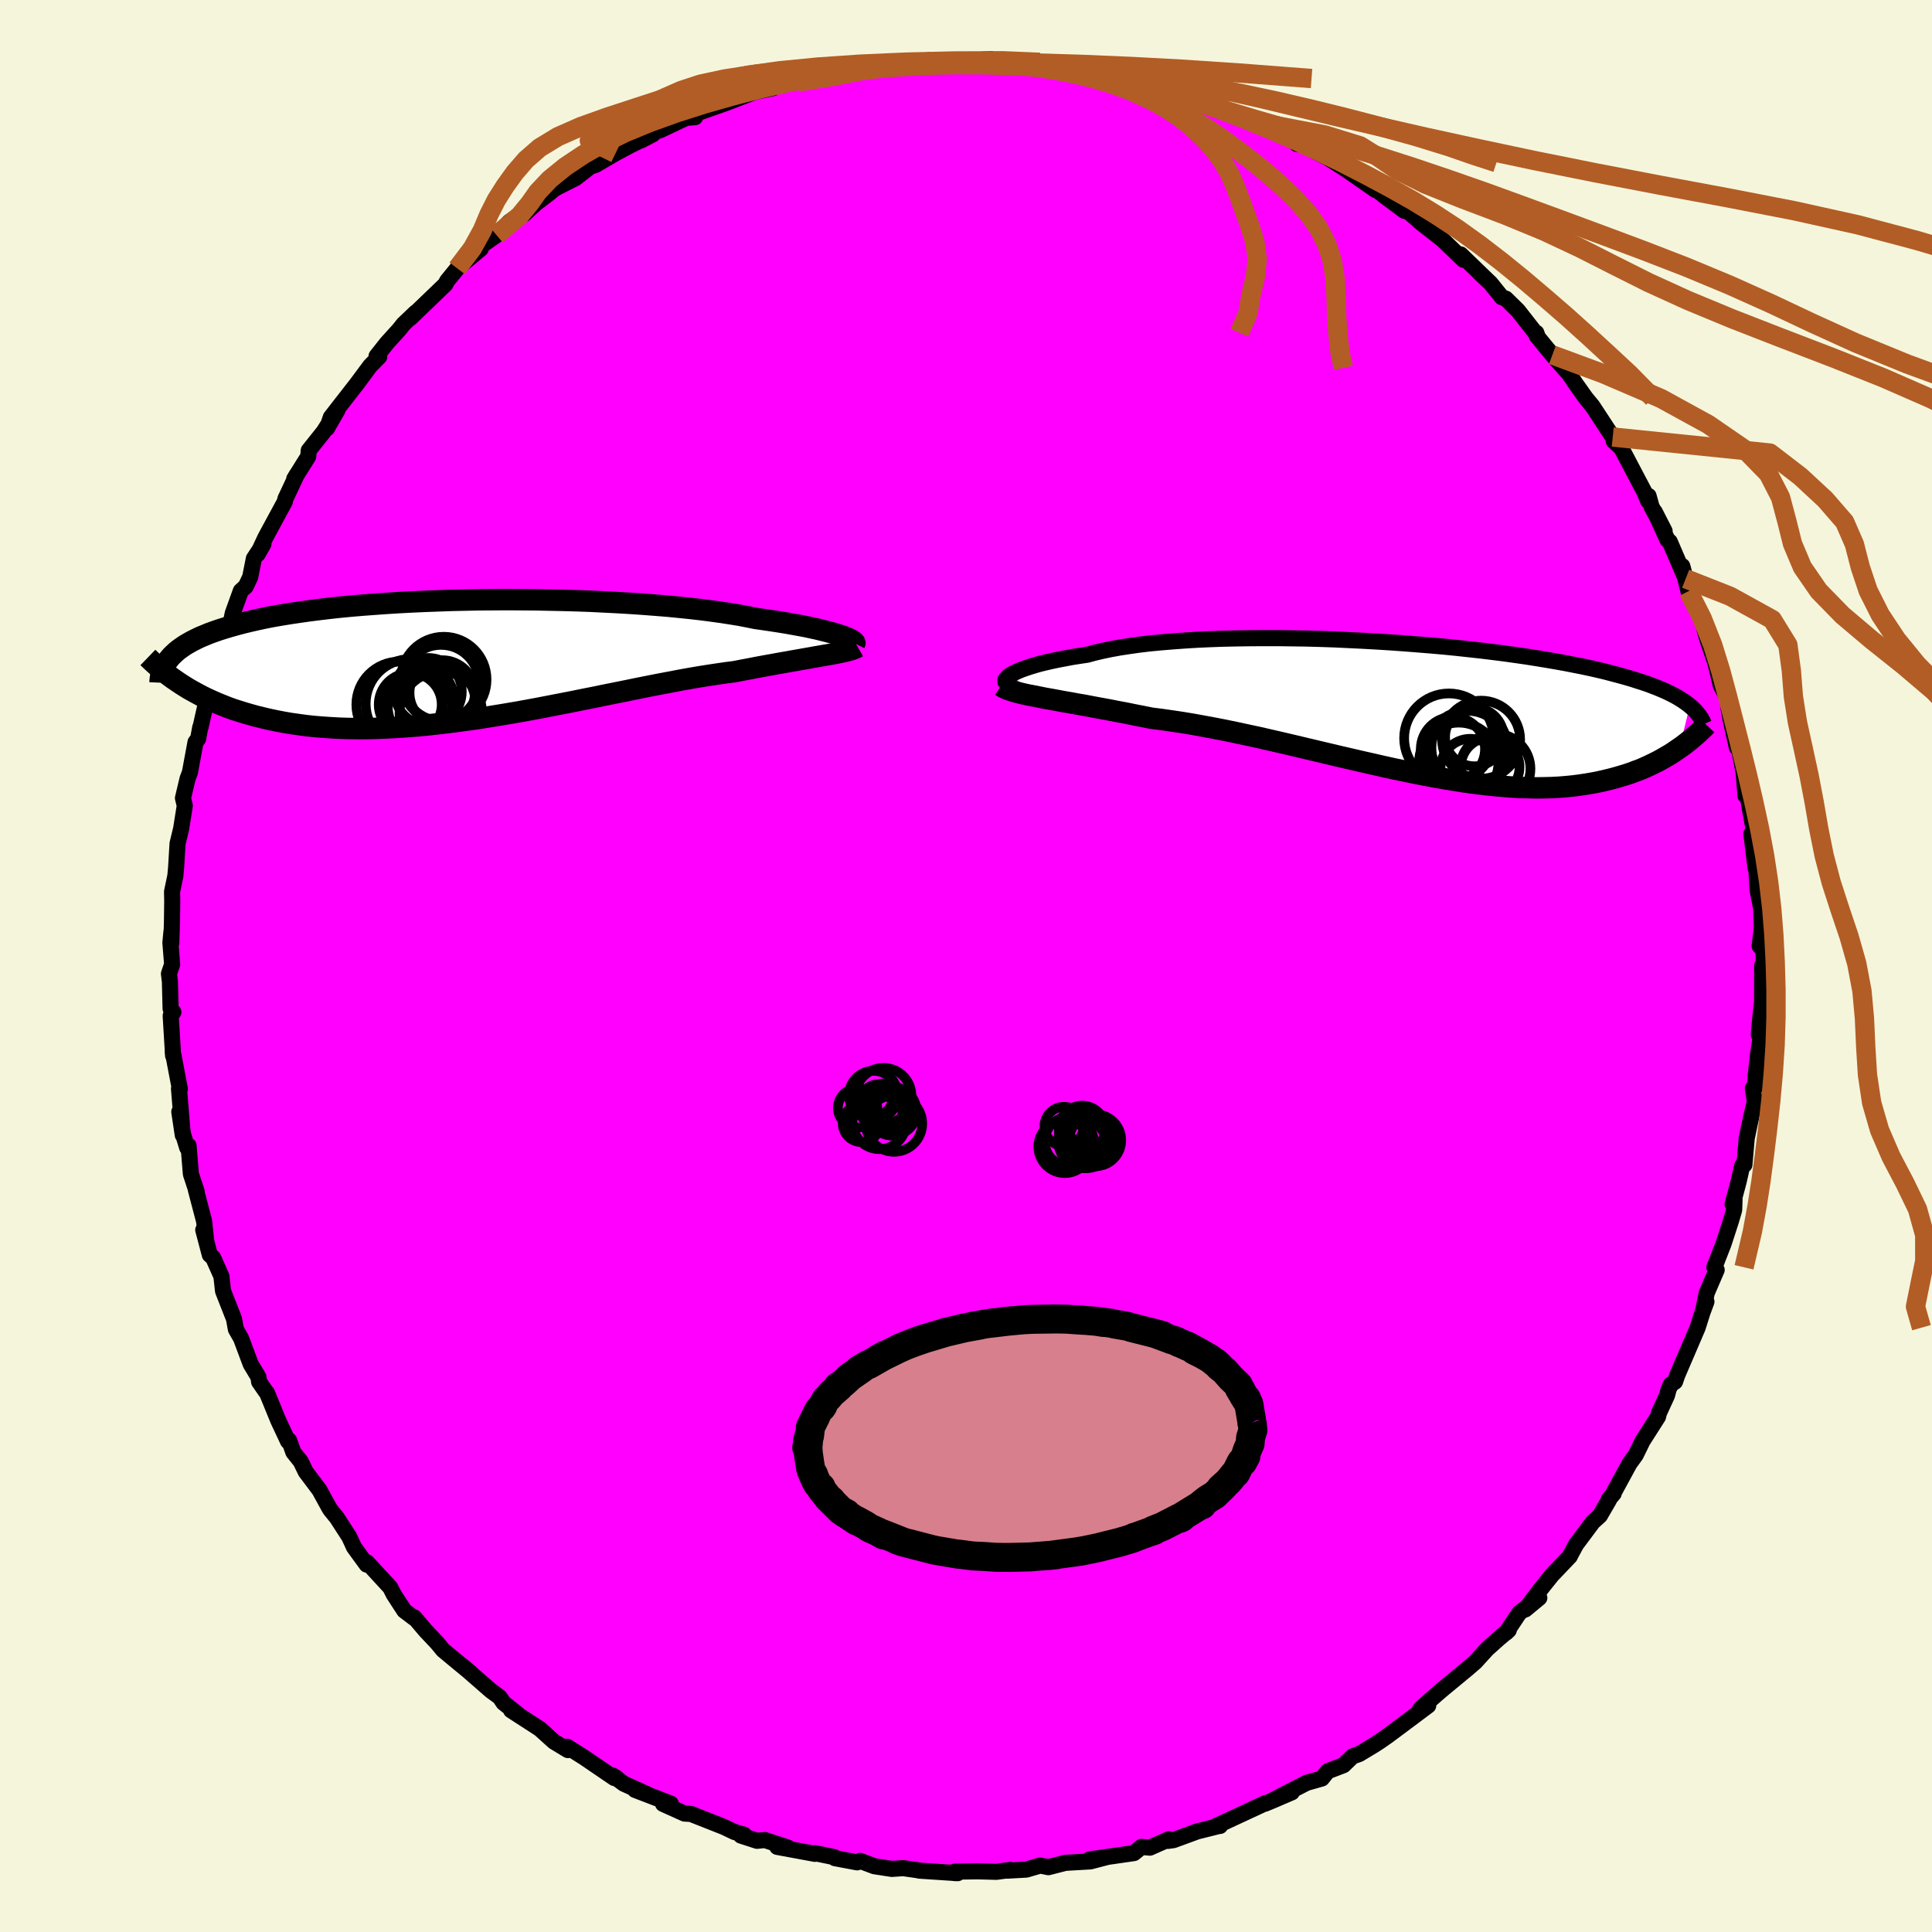 <svg xmlns="http://www.w3.org/2000/svg" width="500" height="500" viewBox="-100 -100 200 200"><defs><clipPath id="c"><path d="m39.48-2.5-.33-.11-.37-.12-.41-.11-.45-.12-.48-.12-.52-.13-.56-.12-.6-.13-.64-.12-.67-.12-.71-.13-.75-.12-.78-.12-.81-.12-.85-.12-.78-.16-.84-.16-.91-.15-.96-.15-1.02-.14-1.07-.14-1.13-.13-1.17-.12-1.21-.12-1.26-.1-1.29-.1-1.33-.09-1.36-.08-1.38-.07-1.4-.07-1.42-.05-1.44-.04-1.45-.03-1.45-.03-1.45-.01-1.45-.01-1.45.01-1.43.01-1.43.03-1.4.03-1.39.05-1.37.05-1.34.06-1.32.07-1.29.08-1.25.09-1.23.09-1.18.1-1.15.11-1.11.12-1.08.13-1.03.13-.99.14-.95.14-.92.15-.87.15-.83.16-.79.17-.75.17-.71.17-.68.18-.64.18-.61.18-.57.18-.55.19-.52.19-.48.2-.46.19-.43.21-.4.2-.37.21-.34.2-.32.22-.3.21-.27.22-.24.22-.23.22-.2.22-.18.23 1.29 2.46.41.26.42.26.44.25.46.25.47.25.49.24.5.23.52.23.54.22.55.22.57.21.59.19.61.19.62.18.65.18.66.16.68.16.71.15.73.14.75.13.78.11.79.11.83.09.84.07.87.06.9.05.91.03.94.01h.97l.98-.02 1.01-.04 1.03-.05 1.05-.07 1.06-.08 1.09-.1 1.1-.12 1.12-.13 1.13-.15 1.14-.15 1.16-.17 1.17-.19 1.17-.19 1.18-.2 1.18-.21L7.98 5l1.19-.23 1.19-.23 1.18-.23 1.18-.24 1.17-.23 1.16-.24 1.15-.23 1.14-.23 1.12-.23 1.1-.22 1.08-.21 1.06-.2 1.04-.2 1.01-.18.99-.17.95-.15.93-.14.89-.13.86-.11.82-.16.8-.15.77-.15.76-.14.73-.13.71-.13.69-.12.66-.12.64-.11.61-.11.58-.1.55-.1.53-.09.5-.09.47-.08"/></clipPath><clipPath id="b"><path d="m-41.16-3.51.23-.13.28-.15.32-.14.36-.15.41-.14.45-.15.49-.15.53-.15.58-.14.61-.14.66-.14.7-.13.73-.14.77-.12.81-.12.74-.2.8-.19.86-.18.93-.17.98-.15 1.05-.15 1.1-.13 1.15-.11 1.21-.1 1.24-.09 1.29-.08 1.32-.06 1.36-.05 1.39-.03 1.41-.02 1.43-.01h1.45l1.46.02 1.46.02 1.48.04 1.47.05 1.47.07 1.46.07 1.45.08 1.44.09 1.42.1 1.4.11 1.37.11 1.35.12 1.32.13 1.29.14 1.26.14 1.23.15 1.18.15 1.15.16 1.11.16 1.08.17 1.03.17.99.17.95.17.91.18.87.17.83.18.8.18.75.18.72.19.68.18.65.18.62.18.59.19.57.18.53.18.5.19.47.18.45.19.42.18.4.19.37.19.34.18.32.19.3.19.28.19.26.19.23.18-1.07 4.38-.35.24-.35.24-.37.23-.38.22-.4.23-.4.22-.43.21-.43.21-.46.21-.46.2-.49.18-.5.19-.51.17-.53.16-.55.16-.57.15-.58.14-.61.14-.63.12-.64.11-.67.1-.69.09-.72.07-.73.06-.76.04-.79.02-.81.01-.83-.02-.85-.02-.88-.05-.9-.07-.92-.08-.95-.1-.97-.12-.99-.13-1.01-.16-1.03-.17-1.05-.18-1.07-.2-1.08-.21-1.1-.23-1.12-.23-1.13-.25-1.14-.26-1.15-.26-1.16-.27-1.17-.27-1.18-.28-1.18-.28-1.18-.28-1.18-.28-1.19-.28-1.18-.27-1.17-.27-1.17-.25-1.16-.25-1.15-.24L-20.1 2l-1.13-.21-1.1-.2-1.09-.18-1.07-.16-1.05-.15-1.03-.13-.91-.18-.91-.18-.88-.18-.87-.16-.85-.17-.83-.15-.81-.15-.78-.15-.77-.13-.74-.14-.71-.12-.69-.13-.65-.12-.63-.11-.6-.12"/></clipPath><filter id="a"><feTurbulence baseFrequency=".05" numOctaves="3" result="noise" type="noise"/><feDisplacementMap in="SourceGraphic" in2="noise" scale="2"/></filter></defs><rect width="100%" height="100%" x="-100" y="-100" fill="beige"/><path fill="#F0F" stroke="#000" stroke-linejoin="round" stroke-width="1.667" d="m82.6.62-.18-.68-.01 3.84-.18 1.53-.16 1.79.33-.66-.42 2.81-.23 2.08-.06 1.25-.24.08.21 1.36-.36 1.53-.48 2.28-.24 2.75-.22.08-.38 1.67-.62 2.32.2-.51-.04 1.12-.34 1.16-.76 2.34-.95 2.43.24.27-1.03 2.39-.37 1.82.34-.92-.37.98-.54 1.71-2.11 4.92-.23.67-.44.3-.23.51-.16.61-.84 1.83-.09.38-1.6 2.51-.71 1.45-.65.9-1.63 3v.09l-.51.6.02.07-.94 1.62-.72.65-1.74 2.33-.63 1.17-.02.06-1.86 1.95-1.27 1.59-1.48 1.96 1.45-1.2-2.08 1.57-1.35 2.03.27-.26-1.08.91-1.16 1.04-1.23 1.35-.81.7-2.53 2.09-.69.59-1.64 1.45-.06.1.86-.42-1.52 1.14-2.67 1.99-.8.56-.6.39-1.56.94-.67.23-.95.92-1.64.63-.6.75-1.58.45-3.56 1.83 2.03-.85-1.86.8-.91.38.06-.07-5.08 2.36.36.01-.17.02-2.2.55-2.45.9-.58.08.1-.17-1.97.87-.86-.08-.78.64-2.91.42-1.67.23 1.75-.23-1.68.44-2.59.15-1.76.45-.85-.17-1.43.42-1.99.11.36-.08-1.46.2-1.97-.05-2.35.03-.04.15.34.01-3.95-.26-.21-.05-1.48-.21-1.17.08-1.82-.28-1.46-.55-.32.15-2.29-.43-.08-.11-1.99-.41-.02.07-3.89-.72 1.1.07-2.38-.78-.81.08-1.67-.54.32-.09-.98-.28-1.09-.52-3.42-1.35-.67-.04-2.22-1 .8-.03-3.7-1.42 1.28.46-2.44-1.1-1.14-.84.4.25h-.25l-3.11-2.12-1.77-1.12.08.35-1.45-.88-1.45-1.31-2.98-1.93.69.4-1.48-1.18-.4-.59-.89-.65-2.97-2.59.95.81-1.36-1.12-1.58-1.31-.62-.75-1.18-1.25-1.17-1.38-.02.07-1.03-.78-1.09-1.68-.36-.71-2.4-2.61-.04.24-1.32-1.81-.27-.6-.24-.5-1.26-1.95-.66-.81-.16-.26-.98-1.79-1.42-1.89-.52-1.07-.76-.95-.44-1.23-.11.1-1.02-2.18-1.17-2.86-.11-.11-.7-1.02-.07-.5-.8-1.33-.99-2.65-.54-.95-.2-1.09-1.13-2.87-.17-1.53-.85-1.91-.35-.31-.68-2.58.3 1.1-.21-2-.85-3.24.08.17-.6-1.82-.24-2.93-.14.21-.42-1.36-.4-2.36.36 2.41-.39-4.8.09.03-.74-3.88.04.43-.25-4.13.28-.37-.29-.36-.07-2.79-.1-.83.33-.97-.18-2.24.11-1.16-.02 1.19.07-2.12.03-2.23-.02-.96.34-1.63.08-.85.15-2.5.37-1.54.38-2.39-.19-.78.48-2.02.24-.64.58-3.13.27-.35.22-1.19.03-.01.57-2.54.28-1.76-.16.37.54-1.91 1.18-3.06.52-1 .41-1.91.83-2.3.51-.46.46-.97.38-1.92.99-1.5-.6 1.05.8-1.72 1.06-1.96.96-1.77.05-.27 1.18-2.51-.26.43 1.45-2.32.05-.62 1.54-1.93 1.44-2.26-1.09 1.9.4-1.15 2.71-3.48 1.35-1.82.95-.97-.28-.05 1.06-1.34 1.26-1.39.47-.59 1.26-1.2-.57.59 3.65-3.51.17-.34 1.93-2.37-.45.49-.43.57 2.44-2.03-.3-.06 1.93-1.35 1.32-1.37 2.74-1.9-1.2 1.1.04-.22 2.63-2 .25-.22.4-.28 2-1.01 1.53-1.19.53-.17 2.08-1.21 1.47-.79 2.39-1.18-1.2.63.23-.47 1.77-.6 2.66-1.26.92-.07-.4-.33.72-.12 2.91-1.03 2.97-1.15 1.9-.39-1.52.18.9-.32 2.33-.36.79-.11 3.3-.78-.79.28 3.37-.66 1.05-.5-.44.16.79.01 3.75-.34.61-.22 2-.21-.22.07.73.04 2.21-.06H.3l2.28-.17-.48.28 1.37.05.57-.01 2.98.27 2.17.18-1.23-.21 2.74.27 1 .1 3.01.75-1.29-.46 2 .6 1.65.19 1.07.58-.06-.24 1.87.81-.07-.28 3.86 1.3.59.14.34.21 3.13 1.3.69-.1-.71.09 1.92.61 1.84.91 2.28.94.43.5.95.15.93.61 1.27.64 2.28 1.46-1.35-.92 4.06 2.83-.38-.42 1.28 1.02 2.09 1.56-1.49-1.44 2.23 1.81.73.63.03.06 2.46 1.93 2.16 2.08-.29-.56 2.67 2.58-.72-.68 1.14 1.08 1.17 1.45.42.15 1.25 1.23 1.98 2.53-.08-.23.04.32 1.62 1.97 1.55 1.77-.23-.43 1.13 1.7 1.01 1.42.7.85 2.09 3.19.18-.15-.08.56.79.74 2.39 4.54.38.92.05-.51.31 1.12 1.35 2.52-1.03-2.01 1.33 2.92.23.18 1.65 3.84-.35-1.31.64 2.6.98 2.19.5.99.25 1.05.25.83.81 2.36.57 2.38.92 1.66-.22-.15.11.92.21 1.14.63 2.81.21.04.5 2.59.18 2.36.06-1.66.33 2.67.55 2.97-.33-.04.44 3.6.29.67-.29-2.16.2 3.67.37 1.91.08 1.97-.23 1.98.39-.01.05 2.68-.18-.68" filter="url(#a)"/><path fill="#fff" d="m-41.16-3.51.23-.13.28-.15.32-.14.36-.15.41-.14.45-.15.49-.15.53-.15.58-.14.61-.14.66-.14.7-.13.73-.14.77-.12.81-.12.74-.2.8-.19.86-.18.93-.17.98-.15 1.05-.15 1.1-.13 1.15-.11 1.21-.1 1.24-.09 1.29-.08 1.32-.06 1.36-.05 1.39-.03 1.41-.02 1.43-.01h1.45l1.46.02 1.46.02 1.48.04 1.47.05 1.47.07 1.46.07 1.45.08 1.44.09 1.42.1 1.4.11 1.37.11 1.35.12 1.32.13 1.29.14 1.26.14 1.23.15 1.18.15 1.15.16 1.11.16 1.08.17 1.03.17.99.17.95.17.91.18.87.17.83.18.8.18.75.18.72.19.68.18.65.18.62.18.59.19.57.18.53.18.5.19.47.18.45.19.42.18.4.19.37.19.34.18.32.19.3.19.28.19.26.19.23.18-1.07 4.38-.35.24-.35.24-.37.23-.38.22-.4.23-.4.22-.43.21-.43.21-.46.21-.46.2-.49.18-.5.19-.51.17-.53.16-.55.16-.57.15-.58.14-.61.14-.63.12-.64.11-.67.1-.69.09-.72.07-.73.06-.76.04-.79.02-.81.01-.83-.02-.85-.02-.88-.05-.9-.07-.92-.08-.95-.1-.97-.12-.99-.13-1.01-.16-1.03-.17-1.05-.18-1.07-.2-1.08-.21-1.1-.23-1.12-.23-1.13-.25-1.14-.26-1.15-.26-1.16-.27-1.17-.27-1.18-.28-1.18-.28-1.18-.28-1.18-.28-1.19-.28-1.18-.27-1.17-.27-1.17-.25-1.16-.25-1.15-.24L-20.1 2l-1.13-.21-1.1-.2-1.09-.18-1.07-.16-1.05-.15-1.03-.13-.91-.18-.91-.18-.88-.18-.87-.16-.85-.17-.83-.15-.81-.15-.78-.15-.77-.13-.74-.14-.71-.12-.69-.13-.65-.12-.63-.11-.6-.12" filter="url(#a)" transform="translate(45.77 -26.62)"/><path fill="#fff" d="m39.48-2.5-.33-.11-.37-.12-.41-.11-.45-.12-.48-.12-.52-.13-.56-.12-.6-.13-.64-.12-.67-.12-.71-.13-.75-.12-.78-.12-.81-.12-.85-.12-.78-.16-.84-.16-.91-.15-.96-.15-1.02-.14-1.07-.14-1.13-.13-1.17-.12-1.21-.12-1.26-.1-1.29-.1-1.33-.09-1.36-.08-1.38-.07-1.4-.07-1.42-.05-1.44-.04-1.45-.03-1.45-.03-1.45-.01-1.45-.01-1.45.01-1.43.01-1.43.03-1.4.03-1.39.05-1.37.05-1.34.06-1.32.07-1.29.08-1.25.09-1.23.09-1.18.1-1.15.11-1.11.12-1.08.13-1.03.13-.99.14-.95.14-.92.15-.87.15-.83.16-.79.17-.75.17-.71.17-.68.18-.64.18-.61.18-.57.18-.55.19-.52.19-.48.2-.46.19-.43.21-.4.2-.37.21-.34.2-.32.22-.3.21-.27.22-.24.22-.23.22-.2.22-.18.23 1.29 2.46.41.26.42.26.44.25.46.25.47.25.49.24.5.23.52.23.54.22.55.22.57.21.59.19.61.19.62.18.65.18.66.16.68.16.71.15.73.14.75.13.78.11.79.11.83.09.84.07.87.06.9.05.91.03.94.01h.97l.98-.02 1.01-.04 1.03-.05 1.05-.07 1.06-.08 1.09-.1 1.1-.12 1.12-.13 1.13-.15 1.14-.15 1.16-.17 1.17-.19 1.17-.19 1.18-.2 1.18-.21L7.98 5l1.19-.23 1.19-.23 1.18-.23 1.18-.24 1.17-.23 1.16-.24 1.15-.23 1.14-.23 1.12-.23 1.1-.22 1.08-.21 1.06-.2 1.04-.2 1.01-.18.99-.17.95-.15.93-.14.89-.13.86-.11.82-.16.8-.15.77-.15.76-.14.73-.13.71-.13.69-.12.66-.12.64-.11.61-.11.58-.1.55-.1.53-.09.5-.09.47-.08" filter="url(#a)" transform="translate(-52.32 -31.67)"/><g fill="none" stroke="#000" transform="translate(45.77 -26.62)"><path stroke-linejoin="round" stroke-width="1.667" d="m-41.26-2.54-.16-.05-.13-.06-.09-.07-.05-.08-.01-.1.02-.11.07-.11.11-.12.14-.13.2-.14.23-.13.28-.15.32-.14.36-.15.41-.14.45-.15.49-.15.53-.15.58-.14.61-.14.66-.14.7-.13.73-.14.77-.12.81-.12.74-.2.8-.19.86-.18.93-.17.98-.15 1.05-.15 1.1-.13 1.15-.11 1.21-.1 1.24-.09 1.29-.08 1.32-.06 1.36-.05 1.39-.03 1.41-.02 1.43-.01h1.45l1.46.02 1.46.02 1.48.04 1.47.05 1.47.07 1.46.07 1.45.08 1.44.09 1.42.1 1.4.11 1.37.11 1.35.12 1.32.13 1.29.14 1.26.14 1.23.15 1.18.15 1.15.16 1.11.16 1.08.17 1.03.17.99.17.95.17.91.18.87.17.83.18.8.18.75.18.72.19.68.18.65.18.62.18.59.19.57.18.53.18.5.19.47.18.45.19.42.18.4.19.37.19.34.18.32.19.3.19.28.19.26.19.23.18.22.19.2.19.19.19.16.19.15.19.14.19.12.19.1.19.1.18.08.19" filter="url(#a)"/><path stroke-linejoin="round" stroke-width="2.222" d="m-42.14-2.38.21.14.25.13.29.12.34.11.38.12.42.11.46.11.5.11.53.1.56.11.6.12.63.11.65.12.69.13.71.12.74.14.77.13.78.15.81.15.83.15.85.17.87.16.88.18.91.18.91.18 1.03.13 1.05.15 1.07.16 1.09.18 1.1.2 1.13.21 1.14.22 1.15.24 1.16.25 1.17.25 1.17.27 1.18.27 1.19.28 1.18.28 1.18.28 1.18.28 1.18.28 1.17.27 1.16.27 1.15.26 1.14.26 1.13.25 1.12.23 1.1.23 1.08.21 1.07.2 1.05.18 1.03.17 1.01.16.99.13.97.12.95.1.92.08.9.07.88.05.85.02.83.02.81-.01.79-.02.76-.04.73-.06.72-.07.69-.09.67-.1.64-.11.63-.12.61-.14.58-.14.57-.15.55-.16.53-.16.51-.17.5-.19.49-.18.46-.2.46-.21.43-.21.43-.21.4-.22.4-.23.38-.22.37-.23.35-.24.35-.24.33-.23.31-.24.31-.24.3-.25.28-.24.28-.24.26-.24.25-.24.25-.24.23-.24" filter="url(#a)"/><circle cx="9.02" cy="6.209" r="3.64" clip-path="url(#b)" filter="url(#a)"/><circle cx="5.24" cy="5.534" r="4.11" clip-path="url(#b)" filter="url(#a)"/><circle cx="6.435" cy="6.184" r="3.086" clip-path="url(#b)" filter="url(#a)"/><circle cx="7.555" cy="3.189" r="4.04" clip-path="url(#b)" filter="url(#a)"/><circle cx="4.22" cy="3.039" r="4.634" clip-path="url(#b)" filter="url(#a)"/><circle cx="6.855" cy="2.914" r="3.03" clip-path="url(#b)" filter="url(#a)"/><circle cx="4.635" cy="4.159" r="3.324" clip-path="url(#b)" filter="url(#a)"/><circle cx="6.135" cy="4.429" r="4.23" clip-path="url(#b)" filter="url(#a)"/><circle cx="6.355" cy="4.034" r="3.946" clip-path="url(#b)" filter="url(#a)"/><circle cx="8.495" cy="6.009" r="3.038" clip-path="url(#b)" filter="url(#a)"/></g><g fill="none" stroke="#000" transform="translate(-52.32 -31.67)"><path stroke-linejoin="round" stroke-width="2.222" d="m40.8-1.73.02-.04-.02-.05-.05-.06-.07-.07-.11-.07-.15-.09-.18-.09-.22-.09-.25-.11-.29-.1-.33-.11-.37-.12-.41-.11-.45-.12-.48-.12-.52-.13-.56-.12-.6-.13-.64-.12-.67-.12-.71-.13-.75-.12-.78-.12-.81-.12-.85-.12-.78-.16-.84-.16-.91-.15-.96-.15-1.02-.14-1.07-.14-1.13-.13-1.17-.12-1.21-.12-1.26-.1-1.29-.1-1.33-.09-1.36-.08-1.38-.07-1.4-.07-1.42-.05-1.44-.04-1.45-.03-1.45-.03-1.45-.01-1.45-.01-1.45.01-1.43.01-1.43.03-1.4.03-1.39.05-1.37.05-1.34.06-1.32.07-1.29.08-1.25.09-1.23.09-1.18.1-1.15.11-1.11.12-1.08.13-1.03.13-.99.14-.95.14-.92.15-.87.15-.83.16-.79.17-.75.17-.71.17-.68.18-.64.18-.61.18-.57.18-.55.19-.52.19-.48.2-.46.19-.43.21-.4.2-.37.21-.34.2-.32.22-.3.21-.27.22-.24.22-.23.22-.2.22-.18.23-.16.22-.15.23-.12.23-.11.23-.09.24-.07.23-.06.24-.04.24-.03.24-.01.24" filter="url(#a)"/><path stroke-linejoin="round" stroke-width="2.222" d="m41.11-1.36-.14.08-.18.08-.21.08-.24.08-.28.07-.31.08-.34.07-.38.08-.4.08-.44.08-.47.08-.5.09-.53.09-.55.1-.58.1-.61.11-.64.11-.66.12-.69.12-.71.13-.73.13-.76.14-.77.15-.8.15-.82.16-.86.11-.89.13-.93.14-.95.15-.99.17-1.01.18-1.04.2-1.06.2-1.08.21-1.1.22-1.12.23-1.14.23-1.15.23-1.16.24-1.17.23-1.18.24-1.18.23-1.19.23L7.98 5l-1.19.22-1.18.21-1.18.2-1.17.19-1.17.19-1.16.17-1.14.15-1.13.15-1.12.13-1.1.12-1.09.1-1.06.08-1.05.07-1.03.05-1.01.04-.98.02h-.97l-.94-.01-.91-.03-.9-.05-.87-.06-.84-.07-.83-.09-.79-.11-.78-.11-.75-.13-.73-.14-.71-.15-.68-.16-.66-.16-.65-.18-.62-.18-.61-.19-.59-.19-.57-.21-.55-.22-.54-.22-.52-.23-.5-.23-.49-.24-.47-.25-.46-.25-.44-.25-.42-.26-.41-.26-.4-.27-.38-.26-.37-.27-.36-.28-.34-.27-.33-.27-.32-.28-.31-.28-.29-.27-.29-.28" filter="url(#a)"/><circle cx="-5.204" cy="4.518" r="4.62" clip-path="url(#c)" filter="url(#a)"/><circle cx="-6.334" cy="4.613" r="4.458" clip-path="url(#c)" filter="url(#a)"/><circle cx="-4.339" cy="4.718" r="3.416" clip-path="url(#c)" filter="url(#a)"/><circle cx="-3.359" cy="3.263" r="3.484" clip-path="url(#c)" filter="url(#a)"/><circle cx="-5.214" cy="4.598" r="3.26" clip-path="url(#c)" filter="url(#a)"/><circle cx="-2.049" cy="5.468" r="4.276" clip-path="url(#c)" filter="url(#a)"/><circle cx="-1.739" cy="2.013" r="4.426" clip-path="url(#c)" filter="url(#a)"/><circle cx="-2.984" cy="4.658" r="4.568" clip-path="url(#c)" filter="url(#a)"/><circle cx="-1.904" cy="3.393" r="3.382" clip-path="url(#c)" filter="url(#a)"/><circle cx="-2.029" cy="2.358" r="3.932" clip-path="url(#c)" filter="url(#a)"/></g><g fill="none" stroke="#B25D25" stroke-linejoin="round" stroke-width="2"><path d="m-10.51-93.16 1.51-.05 2.44-.18 2.61-.14 2.59-.06 2.53.02 2.46.1 2.44.17 2.42.24 2.44.33 2.44.41 2.45.5 2.48.61 2.51.72 2.55.81 2.58.9 2.61.99 2.62 1.06 2.61 1.13 2.58 1.19 2.55 1.24 2.5 1.28 2.45 1.31 2.4 1.35 2.34 1.43 2.3 1.51 2.27 1.63 2.25 1.73 2.23 1.81 2.23 1.89 2.22 1.92 2.18 1.96 2.15 1.98 2.23 2.07 2.46 2.5" filter="url(#a)"/><path d="m-14.93-92 3.38-.72 2.7-.37 2.58-.25 2.5-.15 2.43-.07 2.32.02 2.23.09 2.12.16 2.05.24 2 .31 1.99.4 1.97.5 1.94.6 1.89.7 1.77.8 1.64.89 1.49.98 1.34 1.05 1.2 1.13 1.06 1.18.9 1.24.73 1.26.57 1.29.5 1.33.51 1.38.54 1.49.5 1.61.23 1.74-.2 1.83-.45 1.89-.32 1.9-.88 2" filter="url(#a)"/><path d="m-17.44-91.5 3.68-.6 2.75-.54 2.43-.38 2.38-.26 2.38-.17 2.36-.07 2.29.01 2.22.09 2.16.16 2.1.23 2.08.32 2.07.41 2.08.5 2.05.6 2.02.7 1.94.8 1.86.9 1.77.98 1.7 1.05 1.66 1.13 1.62 1.19 1.6 1.23 1.55 1.27 1.49 1.31 1.39 1.35 1.25 1.41 1.07 1.51.83 1.62.57 1.73.3 1.82.1 1.89.05 1.93.14 1.94.21 1.9.36 1.62" filter="url(#a)"/><path d="m-19.94-90.89.16-.26 1.66-.43 2.48-.5 2.74-.46 2.81-.37 2.84-.28 2.87-.19 2.92-.09H1.5l3.01.07 3.09.15 3.17.22 3.22.3 3.26.4 3.26.48 3.27.58 3.32.69 3.45.78 3.68.88 4.04.97 4.46 1.04 4.92 1.12 5.4 1.18 5.85 1.24 6.27 1.26 6.66 1.28 6.93 1.29 6.95 1.35 6.6 1.46 6.1 1.62 5.96 1.76 6.29 1.91 5.58 2.21" filter="url(#a)"/><path d="m-36.28-84.13-2.71-1.32.55-.95 1.66-.91 2.07-.92 1.94-.88 1.67-.81 1.64-.72 1.95-.64 2.54-.55 3.22-.49 3.82-.41 4.26-.34 4.49-.25 4.53-.16 4.45-.07 4.34.01 4.26.09 4.32.14 4.59.2 5.03.27 5.74.38 7.69.59" filter="url(#a)"/><path d="m-48.6-75.66 2.39-2.01 1.02-1.24.87-1.23 1.23-1.3 1.6-1.3 1.87-1.25 2.07-1.18 2.29-1.11 2.55-1.05 2.76-.99 2.89-.92 2.92-.83 2.87-.74 2.82-.65 2.78-.54 2.78-.45 2.81-.35 2.88-.26 2.95-.17 3.04-.07 3.14.01 3.23.1 3.31.18 3.37.26 3.39.35 3.39.42 3.38.49 3.36.57 3.35.65 3.38.72 3.46.8 3.58.88 3.72.97 3.71 1.03 3.35 1.03 2.72.94 2.28.74" filter="url(#a)"/><path d="m-52.67-72.22 1.57-2.07 1.03-1.87.69-1.64.76-1.5.91-1.44 1.01-1.4 1.14-1.32 1.42-1.24 1.89-1.15 2.38-1.05 2.74-.98 2.78-.91 2.57-.84 2.26-.77 2.09-.68 2.23-.6 2.67-.54 3.29-.46 3.89-.38 4.38-.3 4.73-.21 5.01-.12 5.03-.02 3.84.16M74.79-38.8l1.42 2.81 1.09 2.76.84 2.72.71 2.64.68 2.65.69 2.7.68 2.74.65 2.78.6 2.77.52 2.77.42 2.75.32 2.75.22 2.76.14 2.8.08 2.83V5.3l-.09 2.89-.19 2.9-.26 2.89-.32 2.85-.34 2.77-.35 2.63-.39 2.52-.5 2.73-.87 3.71" filter="url(#a)"/><path d="m74.5-40.09 4.59 1.81 4.37 2.41 1.62 2.63.36 2.67.21 2.67.42 2.67.6 2.72.6 2.76.53 2.78.48 2.78.56 2.78.73 2.77.9 2.78.94 2.79.8 2.81.54 2.85.26 2.88.13 2.9.18 2.89.43 2.88.82 2.84 1.2 2.78 1.43 2.72 1.3 2.69.75 2.69v2.68l-.52 2.53-.44 2.19.62 2.18m-31.96-92.2 16.27 1.66 3.15 2.42 2.58 2.39 2.01 2.32 1.01 2.32.61 2.37.81 2.43 1.26 2.5 1.69 2.55 2.12 2.6 2.59 2.63 3.12 2.66 3.6 2.7 3.89 2.73 3.94 2.75 3.79 2.77 3.59 2.77 3.58 2.75 3.86 2.75 4.22 2.73 4.33 2.77 3.74 2.83 2.33 2.93.59 2.99.08 2.89 3.7 2.21" filter="url(#a)"/><path d="m60.7-63.26 5.27 1.95 5.99 2.57 4.87 2.67 3.78 2.6 2.45 2.51 1.26 2.45.64 2.4.6 2.4 1.02 2.42 1.7 2.47 2.45 2.51 3.04 2.57 3.29 2.62 3.12 2.65 2.6 2.69 1.93 2.72 1.32 2.75.95 2.77.91 2.79 1.18 2.79 1.62 2.79 2.09 2.79 2.44 2.81 2.64 2.83 2.76 2.85 2.89 2.9 3.07 2.91 3.28 2.93 3.37 2.91 3.24 2.89 2.86 2.81 2.32 2.67 1.82 2.57 1.37 2.75 1.58 3.74M29.7-87.45l7.44 1.42 3.66 1.13 1.89 1.18 1.96 1.33 2.93 1.46 3.89 1.55 4.28 1.62 4.1 1.69 3.69 1.73 3.49 1.77 3.63 1.82 4.06 1.85L79.3-67l5.03 1.96 5.29 2.03 5.3 2.11 4.99 2.18 4.47 2.24 3.86 2.28 3.46 2.29 3.52 2.28 4.14 2.25 5.19 2.3 6.3 2.43 7.12 2.67 7.39 2.89 7.01 3.04 5.76 3.15 2.42 3.56" filter="url(#a)"/><path d="m24.33-89.56 2.79 1.07 3.06.92 3.67 1.06 4.02 1.19L42-84.05l4.06 1.3 3.88 1.31 3.75 1.31 3.77 1.37 3.95 1.45 4.22 1.56 4.47 1.67 4.54 1.76 4.44 1.85 4.26 1.91 4.22 1.99 4.55 2.07 5.29 2.17 6.22 2.28 6.88 2.4 6.8 2.48 5.87 2.51 4.59 2.48 3.83 2.4 4.16 2.31 4.95 2.36 5.97 3.02" filter="url(#a)"/></g><g fill="none" stroke="#000"><circle cx="11.73" cy="16.904" r="1.178" filter="url(#a)"/><circle cx="12.71" cy="18.944" r="1.13" filter="url(#a)"/><circle cx="12.026" cy="16.868" r="2.412" filter="url(#a)"/><circle cx="12.19" cy="18.188" r="2.244" filter="url(#a)"/><circle cx="10.678" cy="18.152" r="2.536" filter="url(#a)"/><circle cx="13.378" cy="18.04" r="2.692" filter="url(#a)"/><circle cx="10.15" cy="16.604" r="2.032" filter="url(#a)"/><circle cx="11.798" cy="19.572" r="1.31" filter="url(#a)"/><circle cx="10.226" cy="18.704" r="2.734" filter="url(#a)"/><circle cx="12.382" cy="18.108" r="2.838" filter="url(#a)"/><circle cx="-8.422" cy="14.66" r="2.506" filter="url(#a)"/><circle cx="-9.586" cy="13.38" r="2.528" filter="url(#a)"/><circle cx="-8.542" cy="13.44" r="2.894" filter="url(#a)"/><circle cx="-7.642" cy="15.04" r="2.522" filter="url(#a)"/><circle cx="-11.222" cy="14.688" r="2.036" filter="url(#a)"/><circle cx="-8.57" cy="15.232" r="1.986" filter="url(#a)"/><circle cx="-7.45" cy="16.316" r="2.918" filter="url(#a)"/><circle cx="-9.198" cy="13.816" r="1.552" filter="url(#a)"/><circle cx="-10.822" cy="16.292" r="1.94" filter="url(#a)"/><circle cx="-8.966" cy="16.18" r="2.78" filter="url(#a)"/></g><path fill="#D77F8C" stroke="#000" stroke-linejoin="round" stroke-width="3" d="M29.59 47.27v.02l.05.13.06.63-.24.77-.05.63-.28.64-.17.5.02.14-.33.62-.3.27.2-.34-.1.14-.53 1.08.03-.1-.03.02-.76.94-.79.71.31-.22-.93.9-.75.46-.43.33-.38.32.3-.19-.05.11-.31.12-1.63 1-.17.19-.21.1-.02-.07-1.73.89-1.04.42h.16l-.52.17-1.82.66.58-.2-.31.08h.1l-.36.14-1.31.39-1.9.47.21-.05-.43.11-1.14.24-.82.16.36-.07-.79.13-2.85.38.9-.1-.58.06-2.32.18.38-.02-.2.01-2.01.05H3.41h.48-.11l-.68-.01-1.51-.1.66.04-1.55-.08-1.45-.19.65.08-.77-.08-2.13-.36-.41-.09.13.04-1.73-.45-.84-.22.78.21-1.54-.4-.55-.2.71.24-1.68-.67-.78-.3.36.22-.55-.32-.89-.4-.4-.27-.96-.53.05.08-.16-.1-.83-.56-.33-.2.24.07-.56-.29-1.37-1.36.36.3-.28-.22-.79-1 .02-.14-.37-.34-.38-.83-.03-.14.25.69-.27-.6-.21-.49-.05-.13-.11-.62-.04-.27-.12-.86-.02-.39-.14-.13.1.22.15-1.49-.17.6.21-.52.09-.75-.01-.14.56-1.12-.31.59.61-1.22.42-.51.03-.01-.15.22.45-.83.28-.26.29-.36.81-.7-.14-.01.52-.35.62-.56h-.06l1.39-.96-.25.1.89-.52.11-.02 1.78-1.02-.81.43.76-.38 1.71-.84-.48.23.92-.41.82-.31 1.25-.43-.15.05-.68.21 1.4-.43-.38.12 1.87-.56-.25.06 2.07-.49h-.03l1.76-.32-.85.13 1.39-.24.75-.11-.27.05 2.25-.27-1.14.12 2.02-.19.19-.02.71-.04.6-.02 2.2-.03h-.51l.1-.01 1.46.03 1.7.12-.33-.04 1.7.14.74.12-.48-.09.69.09.71.1.14.05 1.33.23.07.01.48.15 2.07.52 1.12.3-.82-.23 1.76.66.31.08.46.23-.41-.21 1.33.61-.07-.07 1.7.93-.99-.49.86.43.8.46.98.78-.4-.38-.01.01.39.42.52.41.66.75.79.76-.09-.09.35.58.18.36-.37-.55.91 1.51-.49-.79.33.35.26.6.12.74.17.99.08.14" filter="url(#a)"/></svg>